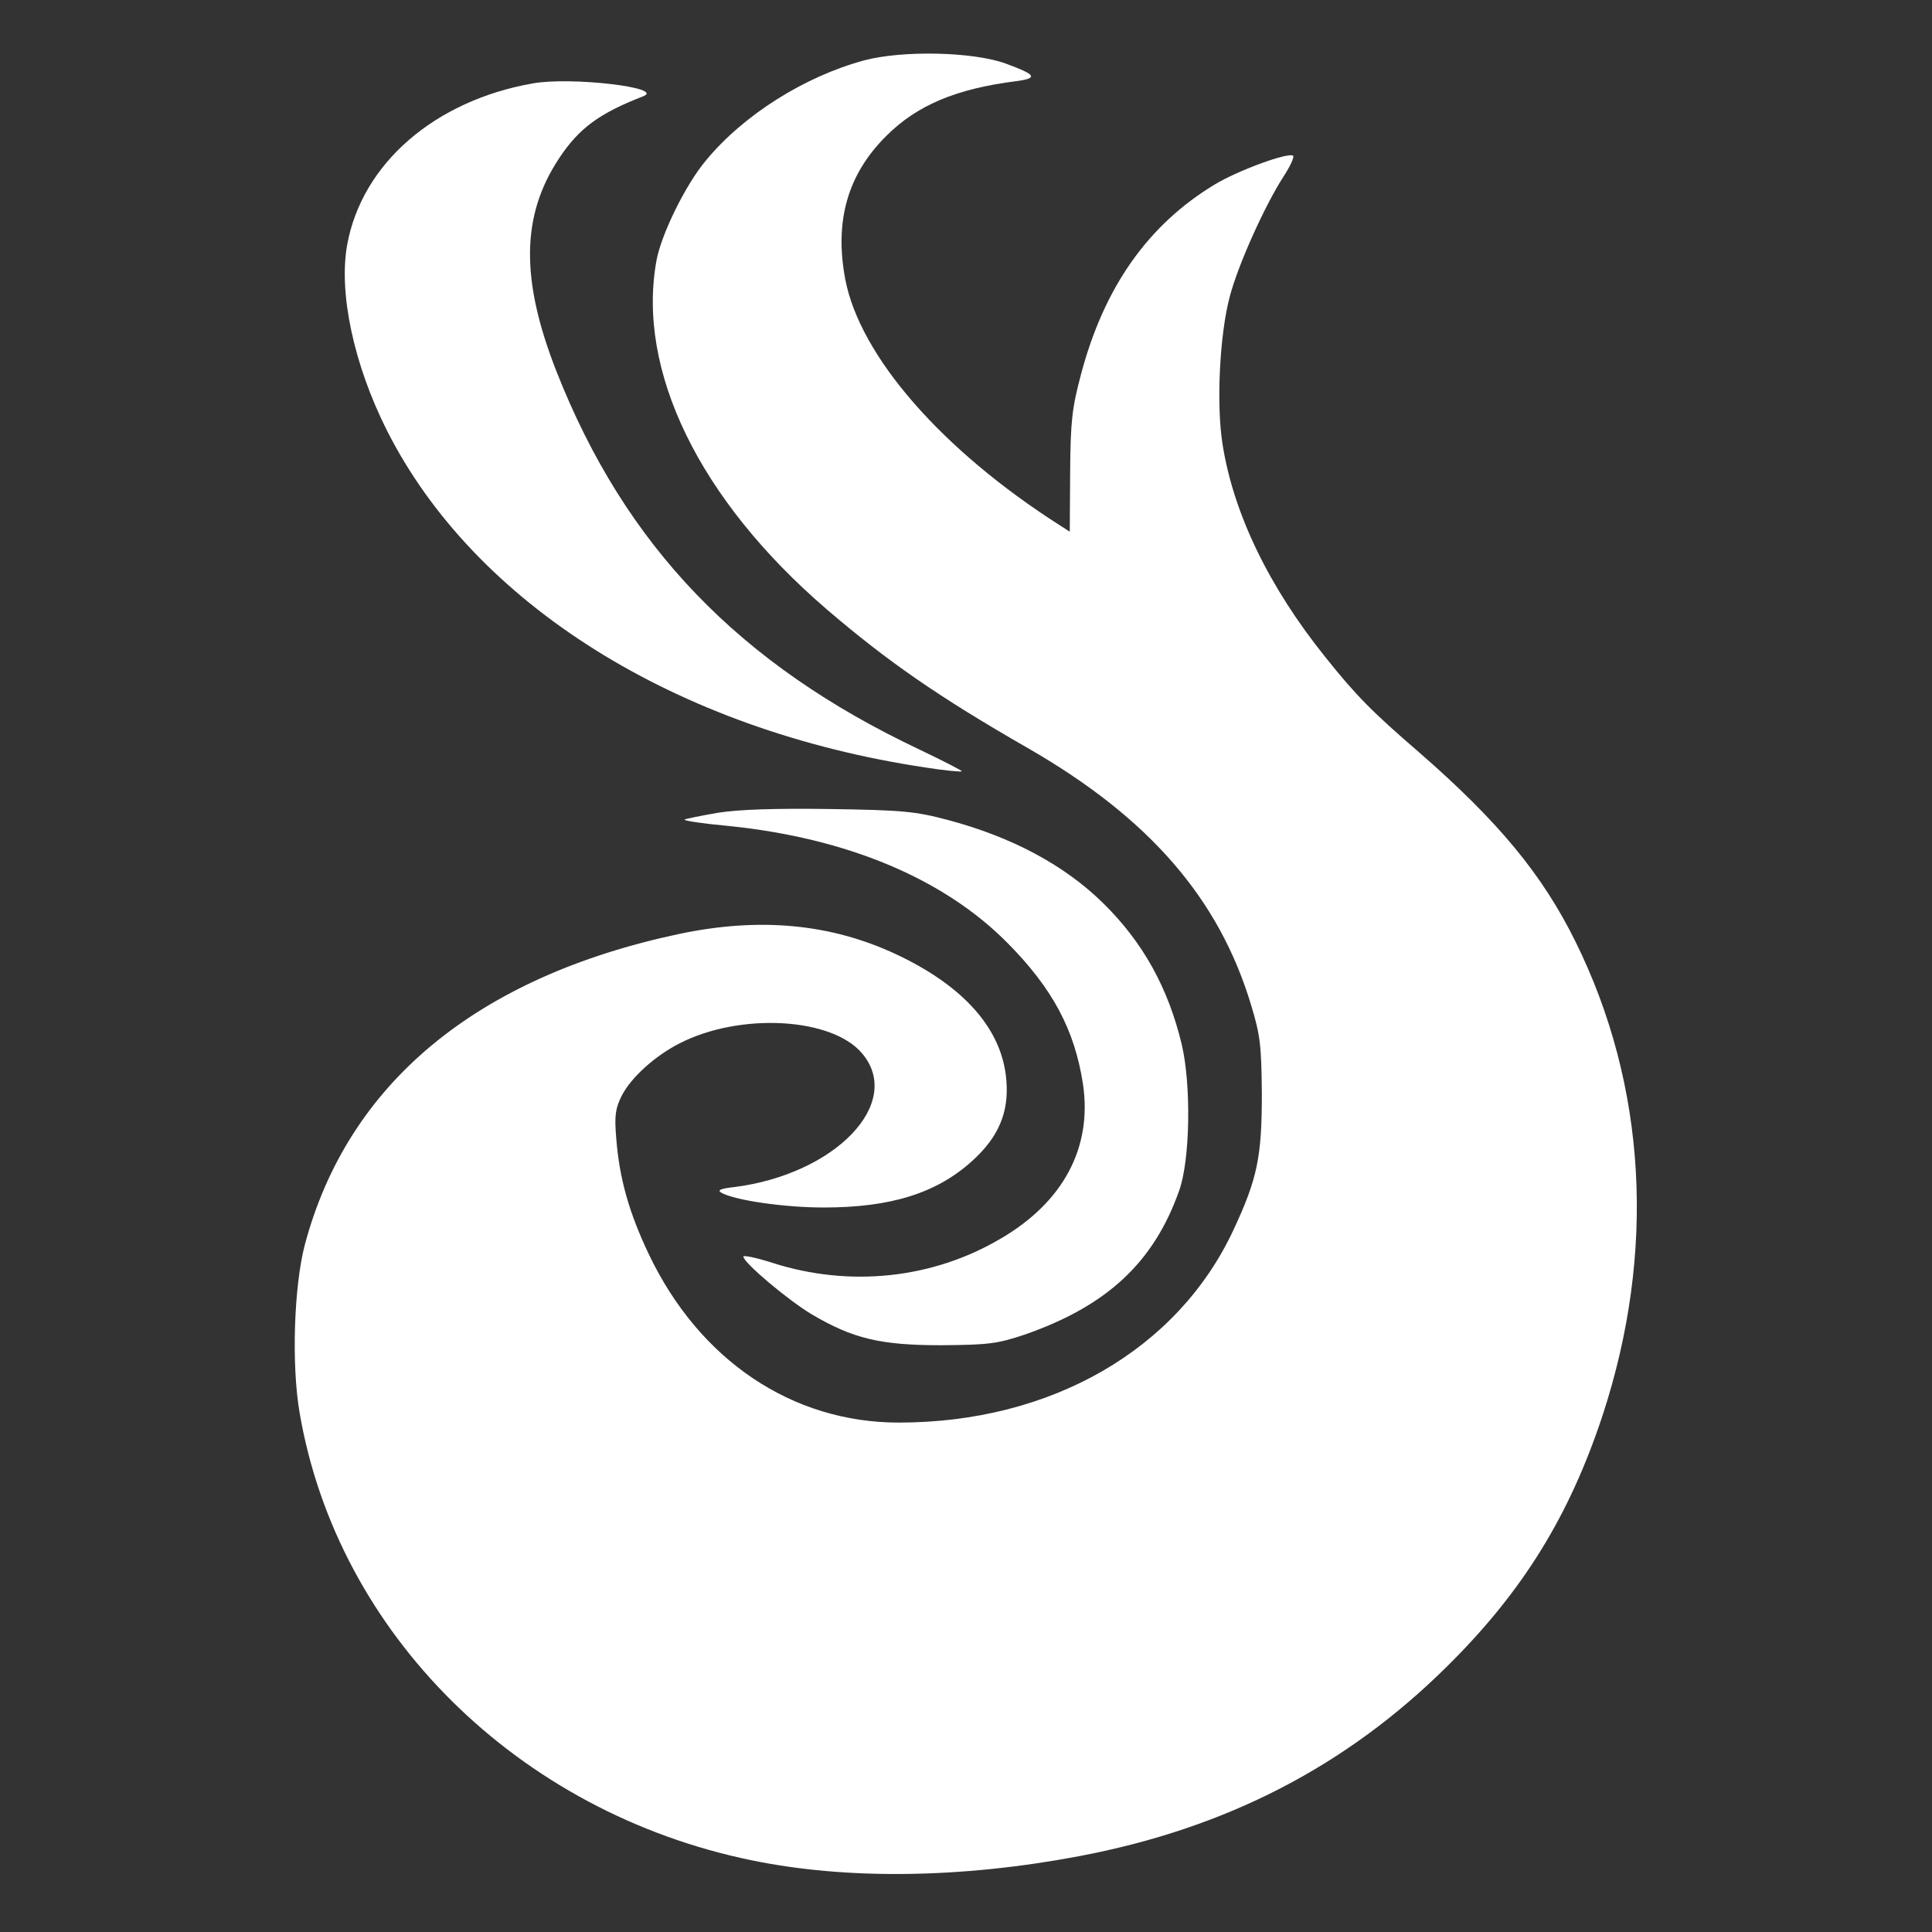 <?xml version="1.0" standalone="no"?>
<!DOCTYPE svg PUBLIC "-//W3C//DTD SVG 20010904//EN"
 "http://www.w3.org/TR/2001/REC-SVG-20010904/DTD/svg10.dtd">
<svg version="1.0" xmlns="http://www.w3.org/2000/svg"
 width="512pt" height="512pt" viewBox="0 0 512 512"
 preserveAspectRatio="xMidYMid meet">
<rect x="0" y="0" width="512" height="512" fill="#333333" stroke="none"/>
<g transform="translate(0,512) scale(0.1,-0.1)"
fill="#ffffff" stroke="none">
<path d="M2290 4960 c-158 -43 -319 -144 -419 -265 -54 -64 -118 -195 -131
-264 -54 -292 113 -635 450 -925 161 -138 296 -232 533 -368 322 -185 508
-399 593 -683 24 -79 27 -107 28 -235 0 -166 -12 -224 -75 -359 -148 -318
-484 -511 -887 -511 -283 0 -528 165 -662 445 -53 111 -79 203 -87 310 -5 59
-2 78 15 112 25 48 88 105 153 138 160 82 404 69 484 -27 110 -131 -71 -320
-340 -354 -36 -4 -45 -8 -33 -15 36 -20 166 -39 271 -39 178 0 299 38 393 123
70 63 98 129 91 213 -10 135 -111 250 -292 335 -173 81 -361 99 -575 54 -537
-114 -878 -396 -992 -823 -29 -110 -36 -318 -14 -446 100 -585 579 -1059 1198
-1186 252 -52 556 -48 868 11 391 74 709 239 976 504 200 198 323 398 411 664
142 433 117 874 -72 1256 -88 178 -204 318 -414 501 -124 107 -167 150 -249
253 -148 184 -243 379 -272 563 -17 105 -8 291 19 392 22 84 92 240 143 319
17 26 28 50 25 54 -11 11 -147 -39 -208 -76 -177 -107 -294 -273 -355 -506
-23 -87 -27 -121 -28 -257 l-1 -157 -25 16 c-314 200 -531 449 -570 653 -29
154 6 278 109 380 81 81 185 125 345 145 58 8 52 17 -30 47 -87 31 -272 35
-374 8z"/>
<path d="M1412 4899 c-261 -46 -453 -213 -492 -428 -23 -128 18 -318 105 -491
232 -460 766 -795 1428 -894 50 -8 94 -12 96 -10 2 1 -48 27 -111 57 -479 226
-781 540 -963 1002 -96 244 -94 414 7 566 53 80 107 119 223 164 58 23 -193
52 -293 34z"/>
<path d="M1902 2966 c-46 -8 -85 -16 -88 -18 -2 -3 51 -11 118 -17 312 -32
569 -139 738 -310 119 -120 178 -230 200 -374 25 -168 -52 -313 -219 -410
-180 -106 -399 -129 -603 -64 -43 14 -78 21 -78 17 0 -16 119 -116 181 -153
110 -65 183 -82 344 -82 126 1 148 4 220 28 219 76 343 192 410 382 29 81 32
279 7 386 -36 151 -103 272 -209 376 -103 101 -242 175 -411 220 -87 23 -120
26 -312 29 -147 2 -241 -1 -298 -10z"/>
</g>
</svg>
